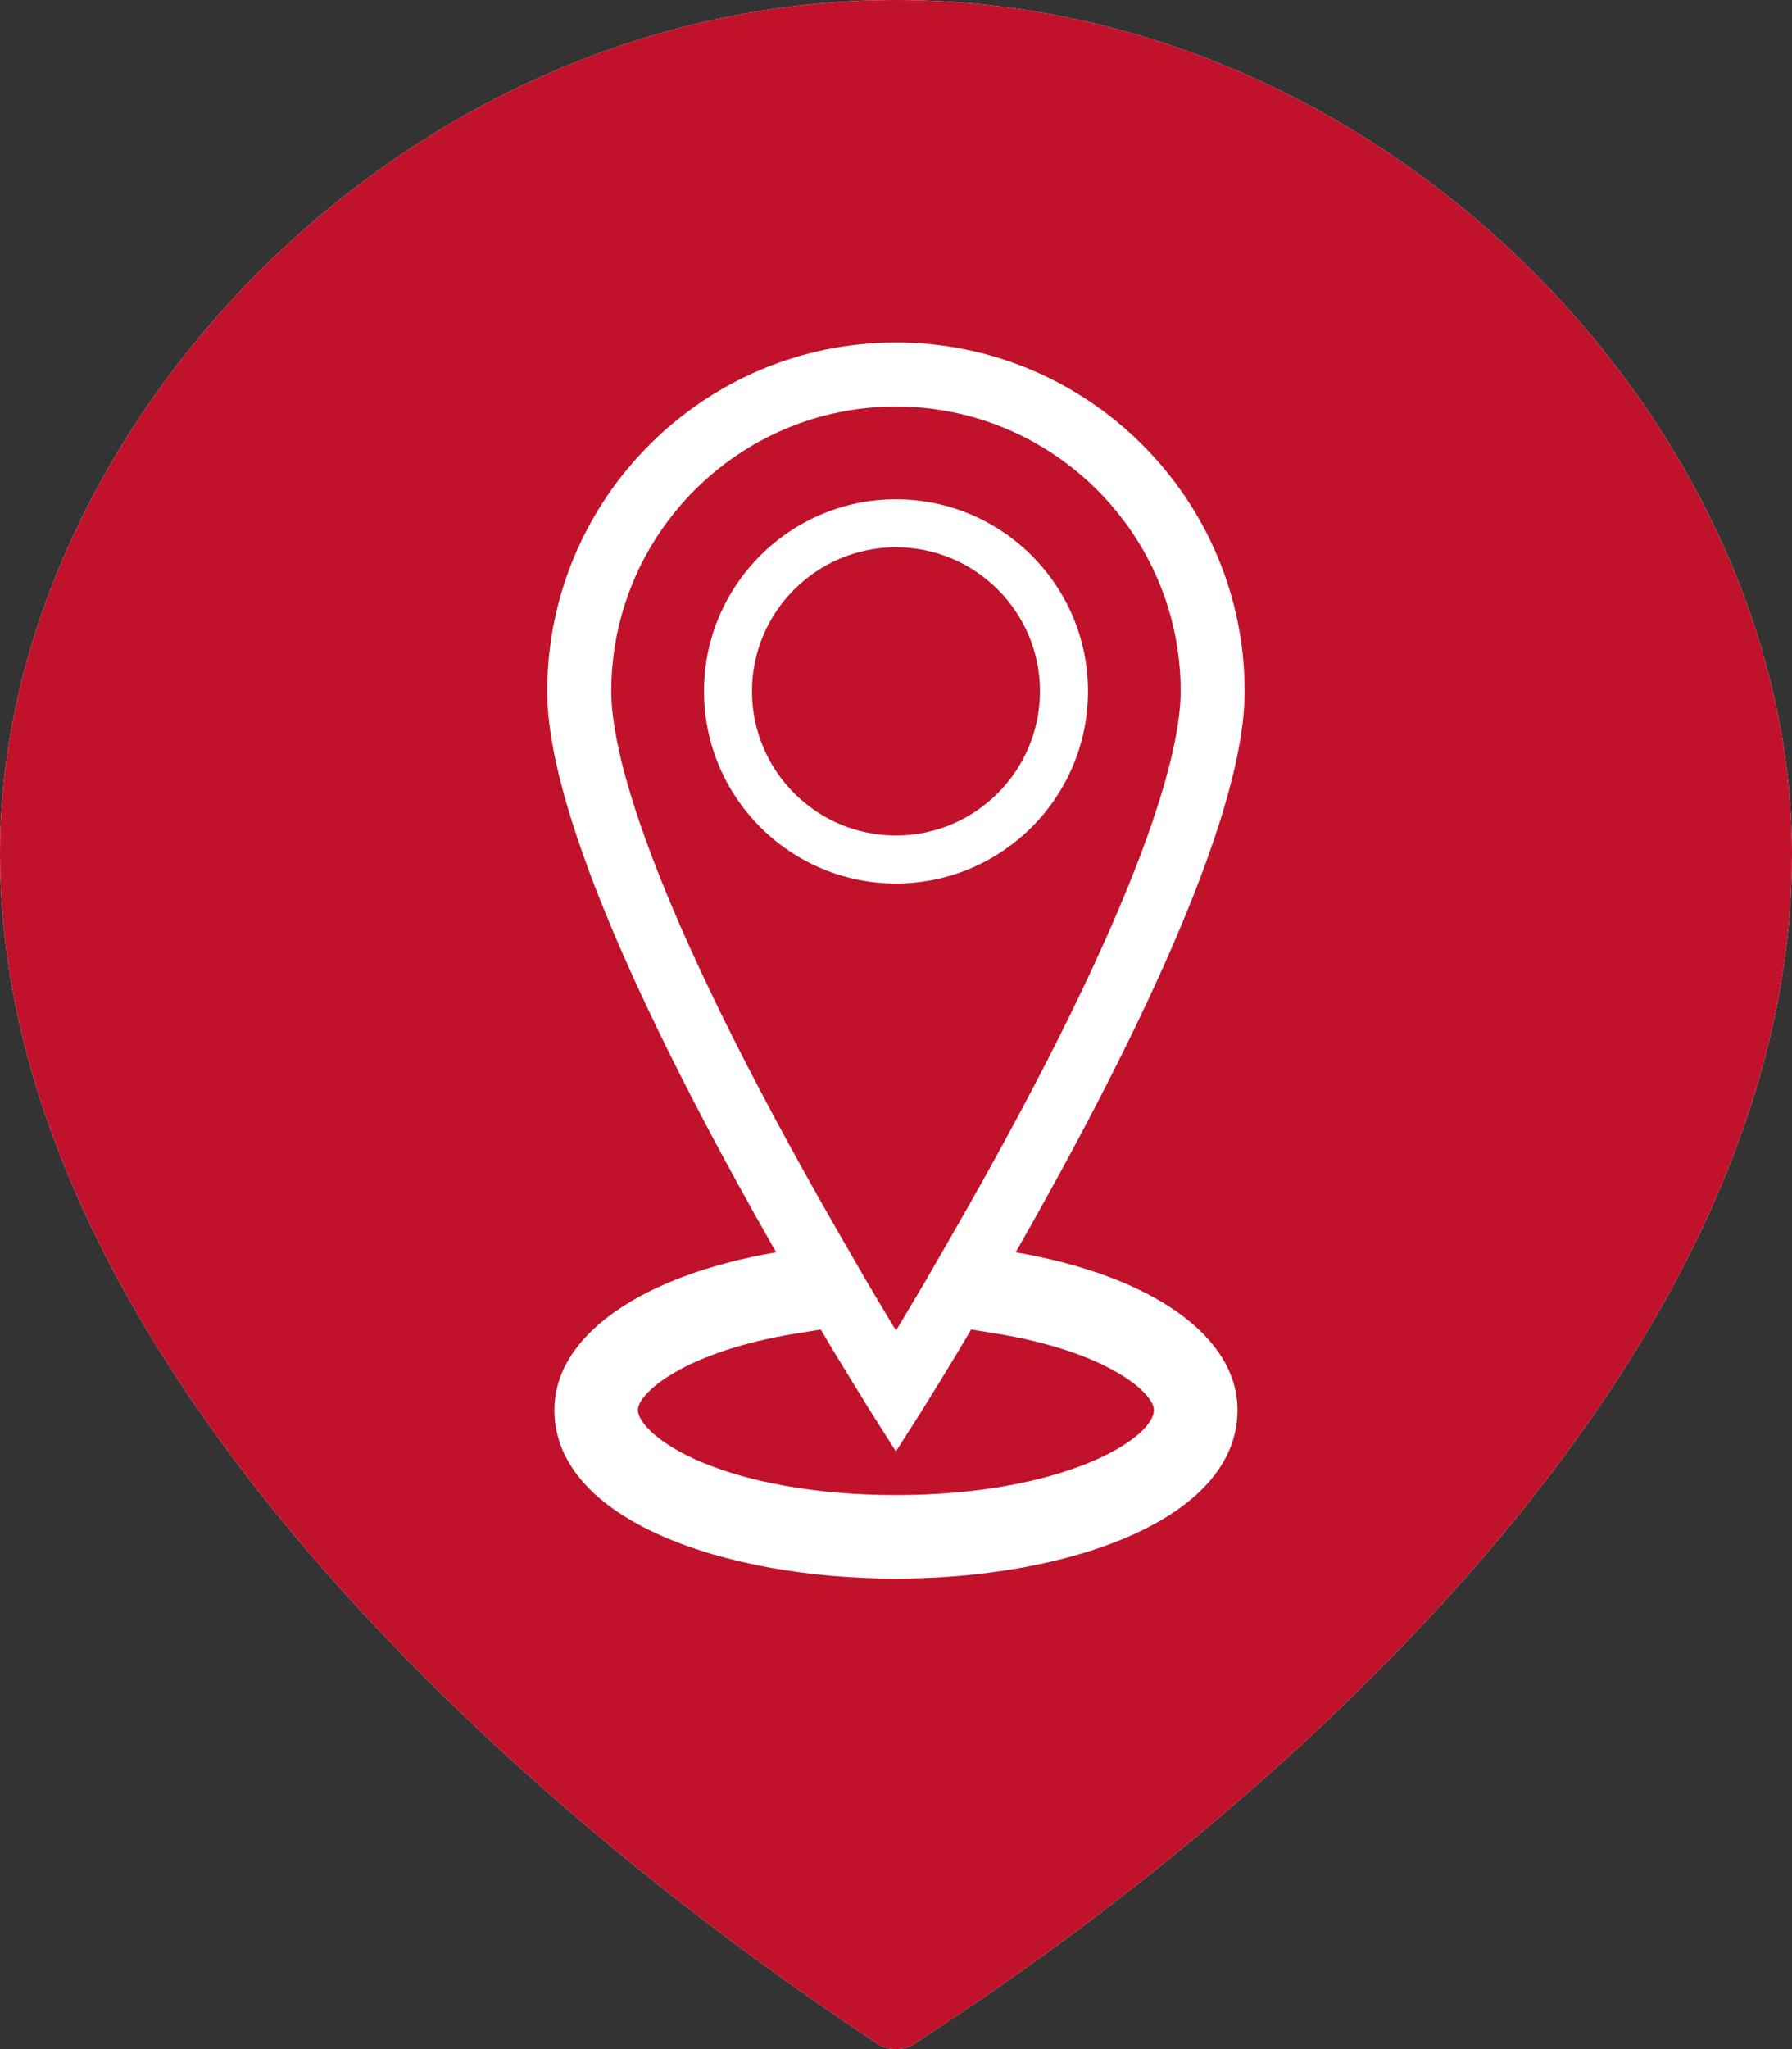 <?xml version="1.0" encoding="utf-8"?>
<!-- Generator: Adobe Illustrator 17.1.0, SVG Export Plug-In . SVG Version: 6.00 Build 0)  -->
<!DOCTYPE svg PUBLIC "-//W3C//DTD SVG 1.1//EN" "http://www.w3.org/Graphics/SVG/1.1/DTD/svg11.dtd">
<svg version="1.1" id="Layer_1" xmlns:x="http://ns.adobe.com/Extensibility/1.0/" xmlns:i="http://ns.adobe.com/AdobeIllustrator/10.0/" xmlns:graph="http://ns.adobe.com/Graphs/1.0/"
	 xmlns="http://www.w3.org/2000/svg" xmlns:xlink="http://www.w3.org/1999/xlink" x="0px" y="0px" width="35px" height="40px"
	 viewBox="0 0 35 40" enable-background="new 0 0 35 40" xml:space="preserve">
<rect x="0" y="0" width="35" height="40" fill="#333333" stroke="none"/>
<g>
	<path fill="#FFFFFF" d="M17.5,0C7.85,0,0,8.396,0,16.666C0,29.092,16.415,39.377,17.114,39.88C17.225,39.96,17.363,40,17.5,40
		c0.134,0,0.271-0.039,0.381-0.117C18.58,39.389,35,29.313,35,16.666C35,8.396,27.15,0,17.5,0z"/>
	<g>
		<path fill="#C1122B" d="M17.499,10.683c-1.55,0-2.812,1.261-2.812,2.811c0,1.553,1.261,2.816,2.812,2.816
			c1.551,0,2.813-1.263,2.813-2.816C20.312,11.944,19.051,10.683,17.499,10.683z"/>
		<path fill="#C1122B" d="M17.499,7.935c-3.066,0-5.56,2.494-5.56,5.56c0,1.074,0.585,3.889,4.502,10.677l0.484,0.839l0.167,0.282
			l0.112,0.188l0.054,0.09l0.107,0.18l0.135,0.222l0.13-0.215l0.046-0.077l0.11-0.187l0.04-0.067l0.238-0.399l0.494-0.857
			c3.917-6.8,4.502-9.608,4.502-10.677C23.06,10.429,20.565,7.935,17.499,7.935z M17.499,17.247c-2.067,0-3.749-1.684-3.749-3.753
			c0-2.068,1.682-3.748,3.749-3.748c2.068,0,3.751,1.681,3.751,3.748C21.25,15.563,19.568,17.247,17.499,17.247z"/>
		<path fill="#C1122B" d="M17.5,0C7.85,0,0,8.396,0,16.666C0,29.092,16.415,39.377,17.114,39.88C17.225,39.96,17.363,40,17.5,40
			c0.134,0,0.271-0.039,0.381-0.117C18.58,39.389,35,29.313,35,16.666C35,8.396,27.15,0,17.5,0z M24.17,27.526
			c-0.003,2.16-3.358,3.29-6.671,3.29c-3.315,0-6.671-1.131-6.671-3.293c0-1.448,1.69-2.623,4.331-3.078
			c-2.151-3.762-4.471-8.402-4.471-10.95c0-3.755,3.055-6.81,6.81-6.81s6.81,3.055,6.812,6.809c0,2.546-2.323,7.187-4.472,10.952
			C22.48,24.9,24.17,26.076,24.17,27.526z"/>
		<path fill="#C1122B" d="M18.968,25.953c-0.036,0.06-0.074,0.125-0.11,0.185c-0.05,0.086-0.105,0.177-0.151,0.255
			c-0.139,0.23-0.258,0.424-0.366,0.603c-0.026,0.038-0.052,0.083-0.076,0.12c-0.101,0.166-0.177,0.289-0.242,0.391
			c-0.019,0.031-0.04,0.068-0.056,0.091c-0.065,0.102-0.1,0.157-0.1,0.157l-0.369,0.578l-0.366-0.578c0,0-0.039-0.061-0.106-0.167
			c-0.007-0.011-0.017-0.028-0.024-0.037c-0.067-0.108-0.153-0.247-0.265-0.431c-0.031-0.048-0.065-0.107-0.099-0.159
			c-0.103-0.17-0.213-0.348-0.342-0.561c-0.052-0.09-0.112-0.188-0.167-0.281c-0.032-0.055-0.066-0.112-0.098-0.165l-0.476,0.076
			c-2.161,0.347-3.096,1.157-3.096,1.494c0,0.215,0.336,0.601,1.074,0.943c1,0.463,2.408,0.718,3.965,0.718
			c3.26,0,5.039-1.098,5.039-1.662c0-0.337-0.935-1.147-3.095-1.493L18.968,25.953z"/>
	</g>
</g>
</svg>
